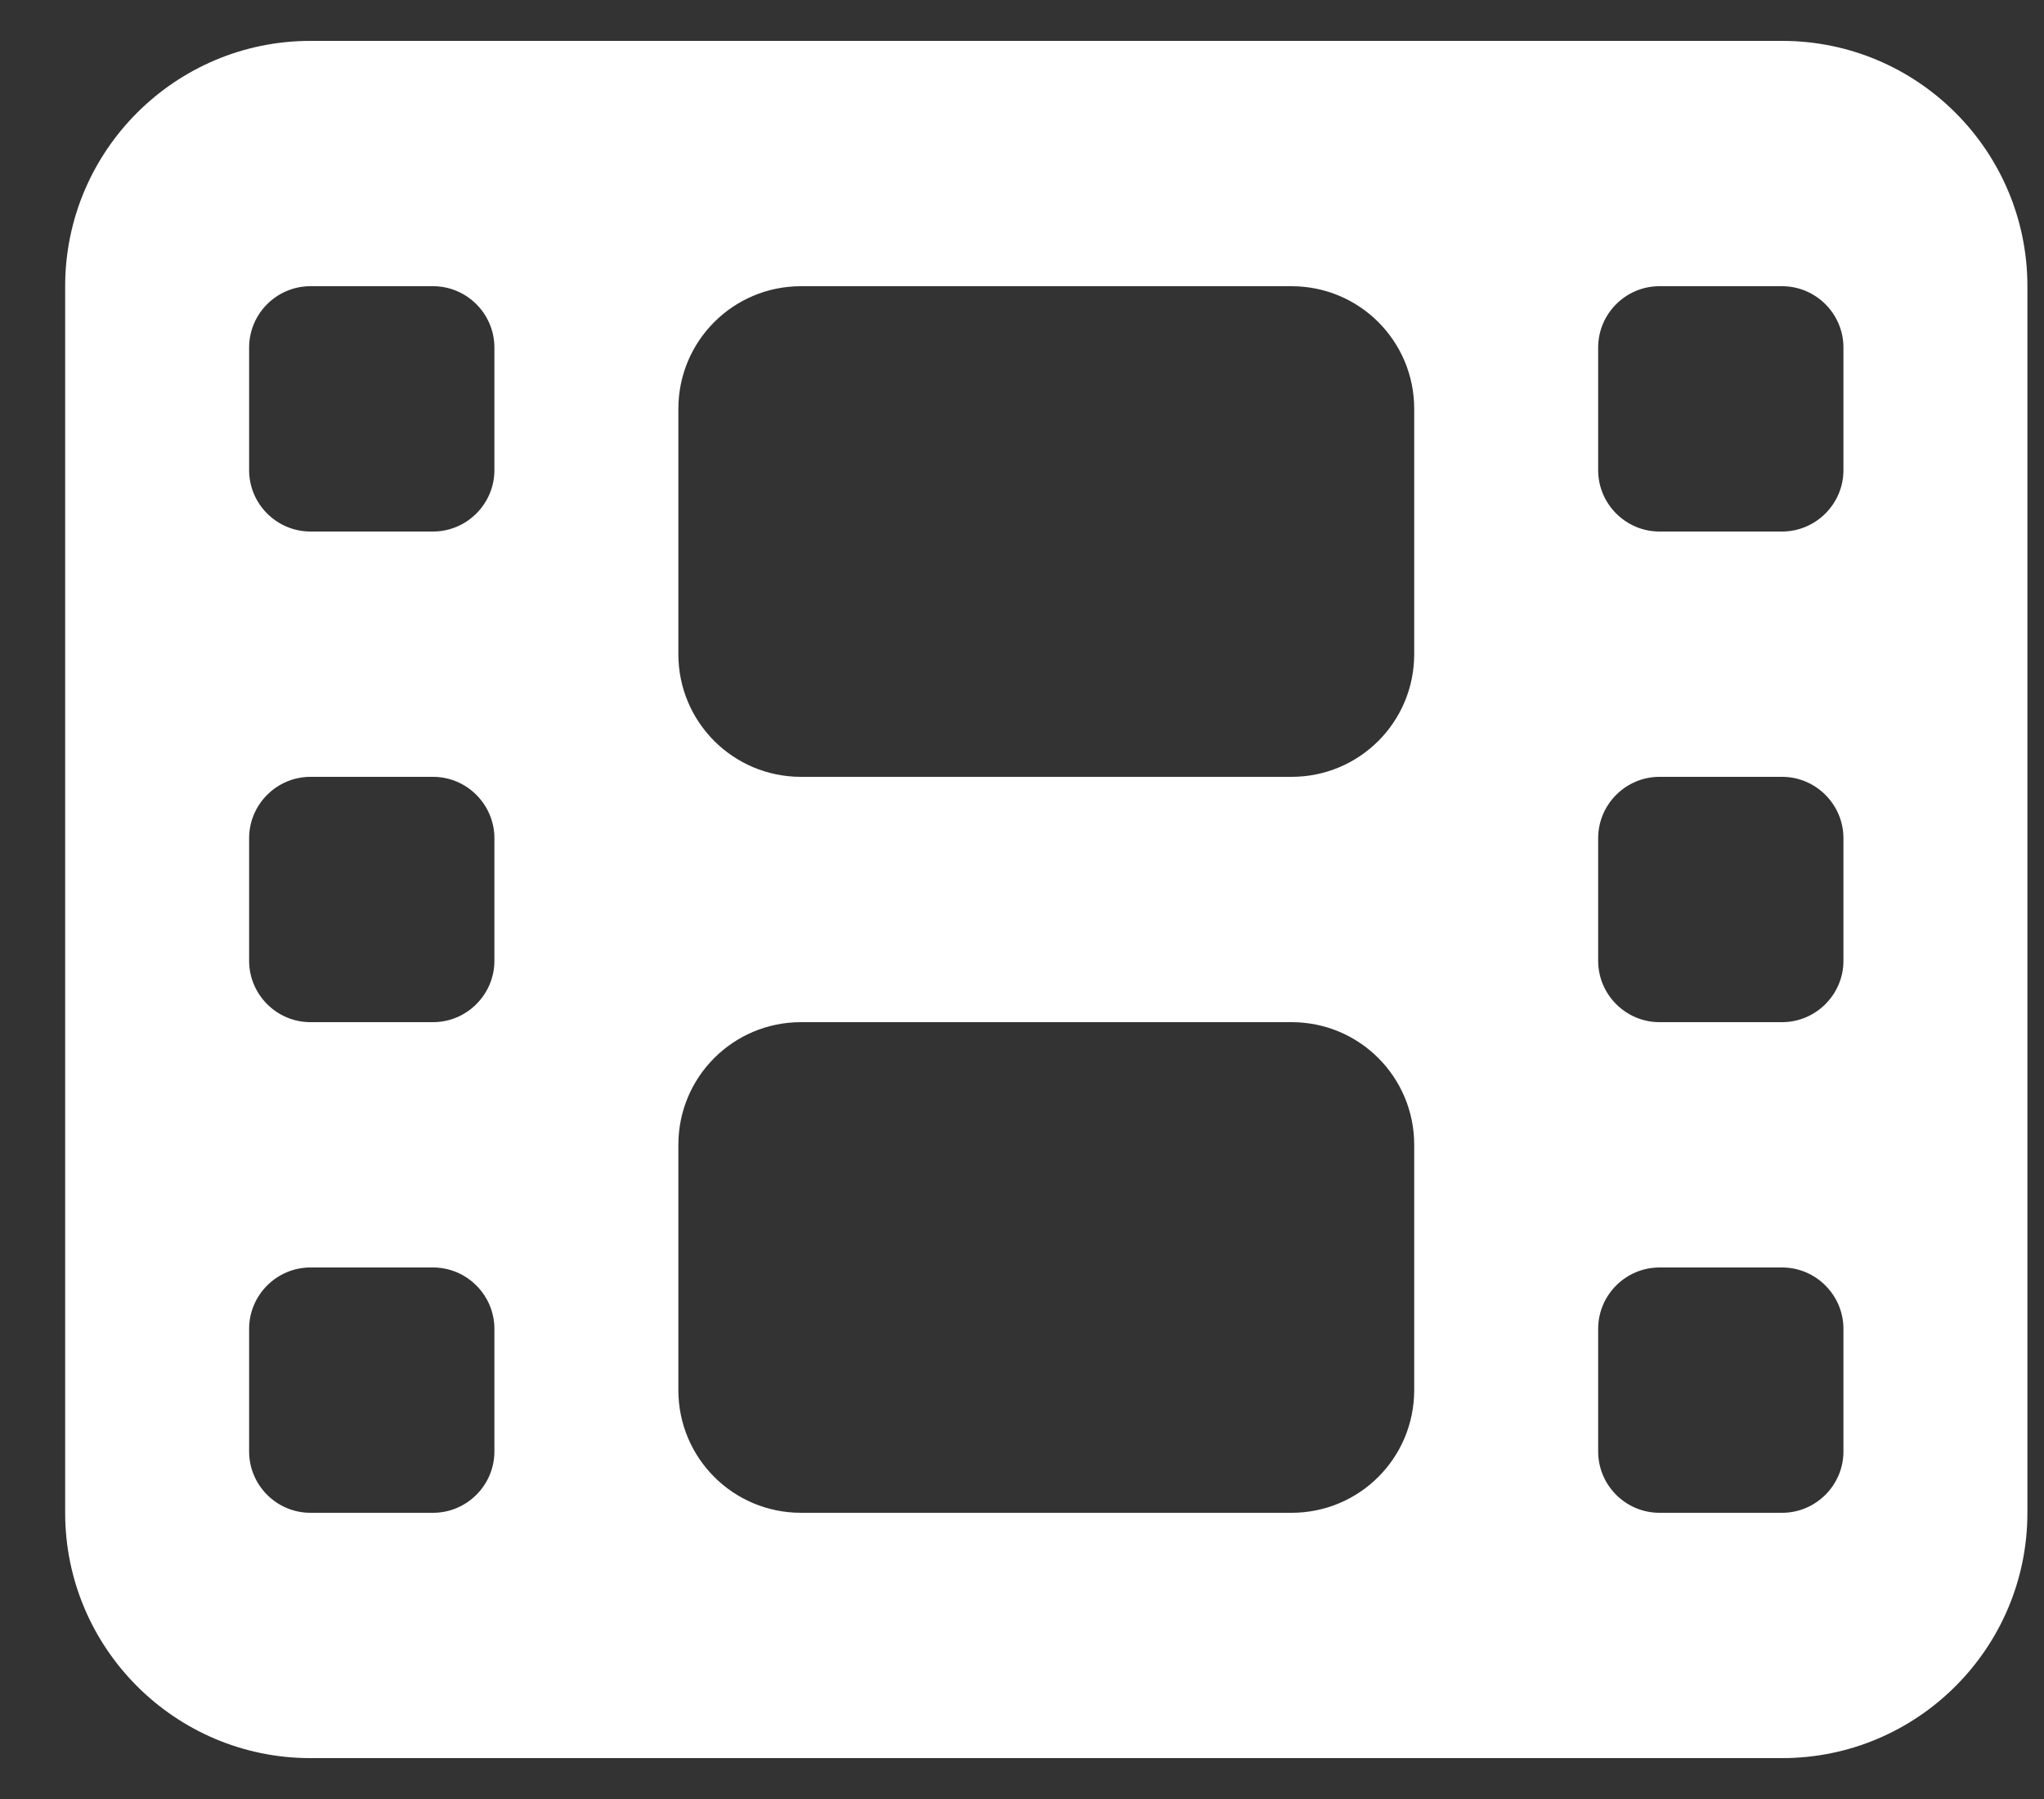 <svg width="25" height="22" viewBox="0 0 25 22" fill="none" xmlns="http://www.w3.org/2000/svg">
<rect x="0" y="0" width="25" height="22" fill="#333333" stroke="none"/>
<path d="M0.797 3.5C0.797 1.845 2.142 0.5 3.797 0.5H21.797C23.452 0.5 24.797 1.845 24.797 3.5V18.5C24.797 20.155 23.452 21.5 21.797 21.5H3.797C2.142 21.5 0.797 20.155 0.797 18.5V3.5ZM3.047 16.25V17.75C3.047 18.163 3.384 18.5 3.797 18.5H5.297C5.709 18.5 6.047 18.163 6.047 17.75V16.25C6.047 15.838 5.709 15.5 5.297 15.5H3.797C3.384 15.5 3.047 15.838 3.047 16.25ZM20.297 15.5C19.884 15.5 19.547 15.838 19.547 16.25V17.75C19.547 18.163 19.884 18.5 20.297 18.5H21.797C22.209 18.5 22.547 18.163 22.547 17.75V16.25C22.547 15.838 22.209 15.5 21.797 15.5H20.297ZM3.047 10.25V11.75C3.047 12.162 3.384 12.5 3.797 12.5H5.297C5.709 12.5 6.047 12.162 6.047 11.75V10.25C6.047 9.838 5.709 9.5 5.297 9.5H3.797C3.384 9.5 3.047 9.838 3.047 10.25ZM20.297 9.5C19.884 9.5 19.547 9.838 19.547 10.25V11.75C19.547 12.162 19.884 12.5 20.297 12.5H21.797C22.209 12.5 22.547 12.162 22.547 11.75V10.25C22.547 9.838 22.209 9.5 21.797 9.5H20.297ZM3.047 4.25V5.75C3.047 6.162 3.384 6.5 3.797 6.5H5.297C5.709 6.5 6.047 6.162 6.047 5.75V4.25C6.047 3.837 5.709 3.5 5.297 3.5H3.797C3.384 3.5 3.047 3.837 3.047 4.25ZM20.297 3.5C19.884 3.5 19.547 3.837 19.547 4.25V5.75C19.547 6.162 19.884 6.5 20.297 6.5H21.797C22.209 6.5 22.547 6.162 22.547 5.75V4.25C22.547 3.837 22.209 3.5 21.797 3.5H20.297ZM8.297 5V8C8.297 8.83 8.967 9.5 9.797 9.5H15.797C16.627 9.5 17.297 8.83 17.297 8V5C17.297 4.17 16.627 3.5 15.797 3.5H9.797C8.967 3.5 8.297 4.17 8.297 5ZM9.797 12.5C8.967 12.5 8.297 13.17 8.297 14V17C8.297 17.83 8.967 18.5 9.797 18.5H15.797C16.627 18.5 17.297 17.83 17.297 17V14C17.297 13.17 16.627 12.5 15.797 12.5H9.797Z" fill="white"/>
</svg>
